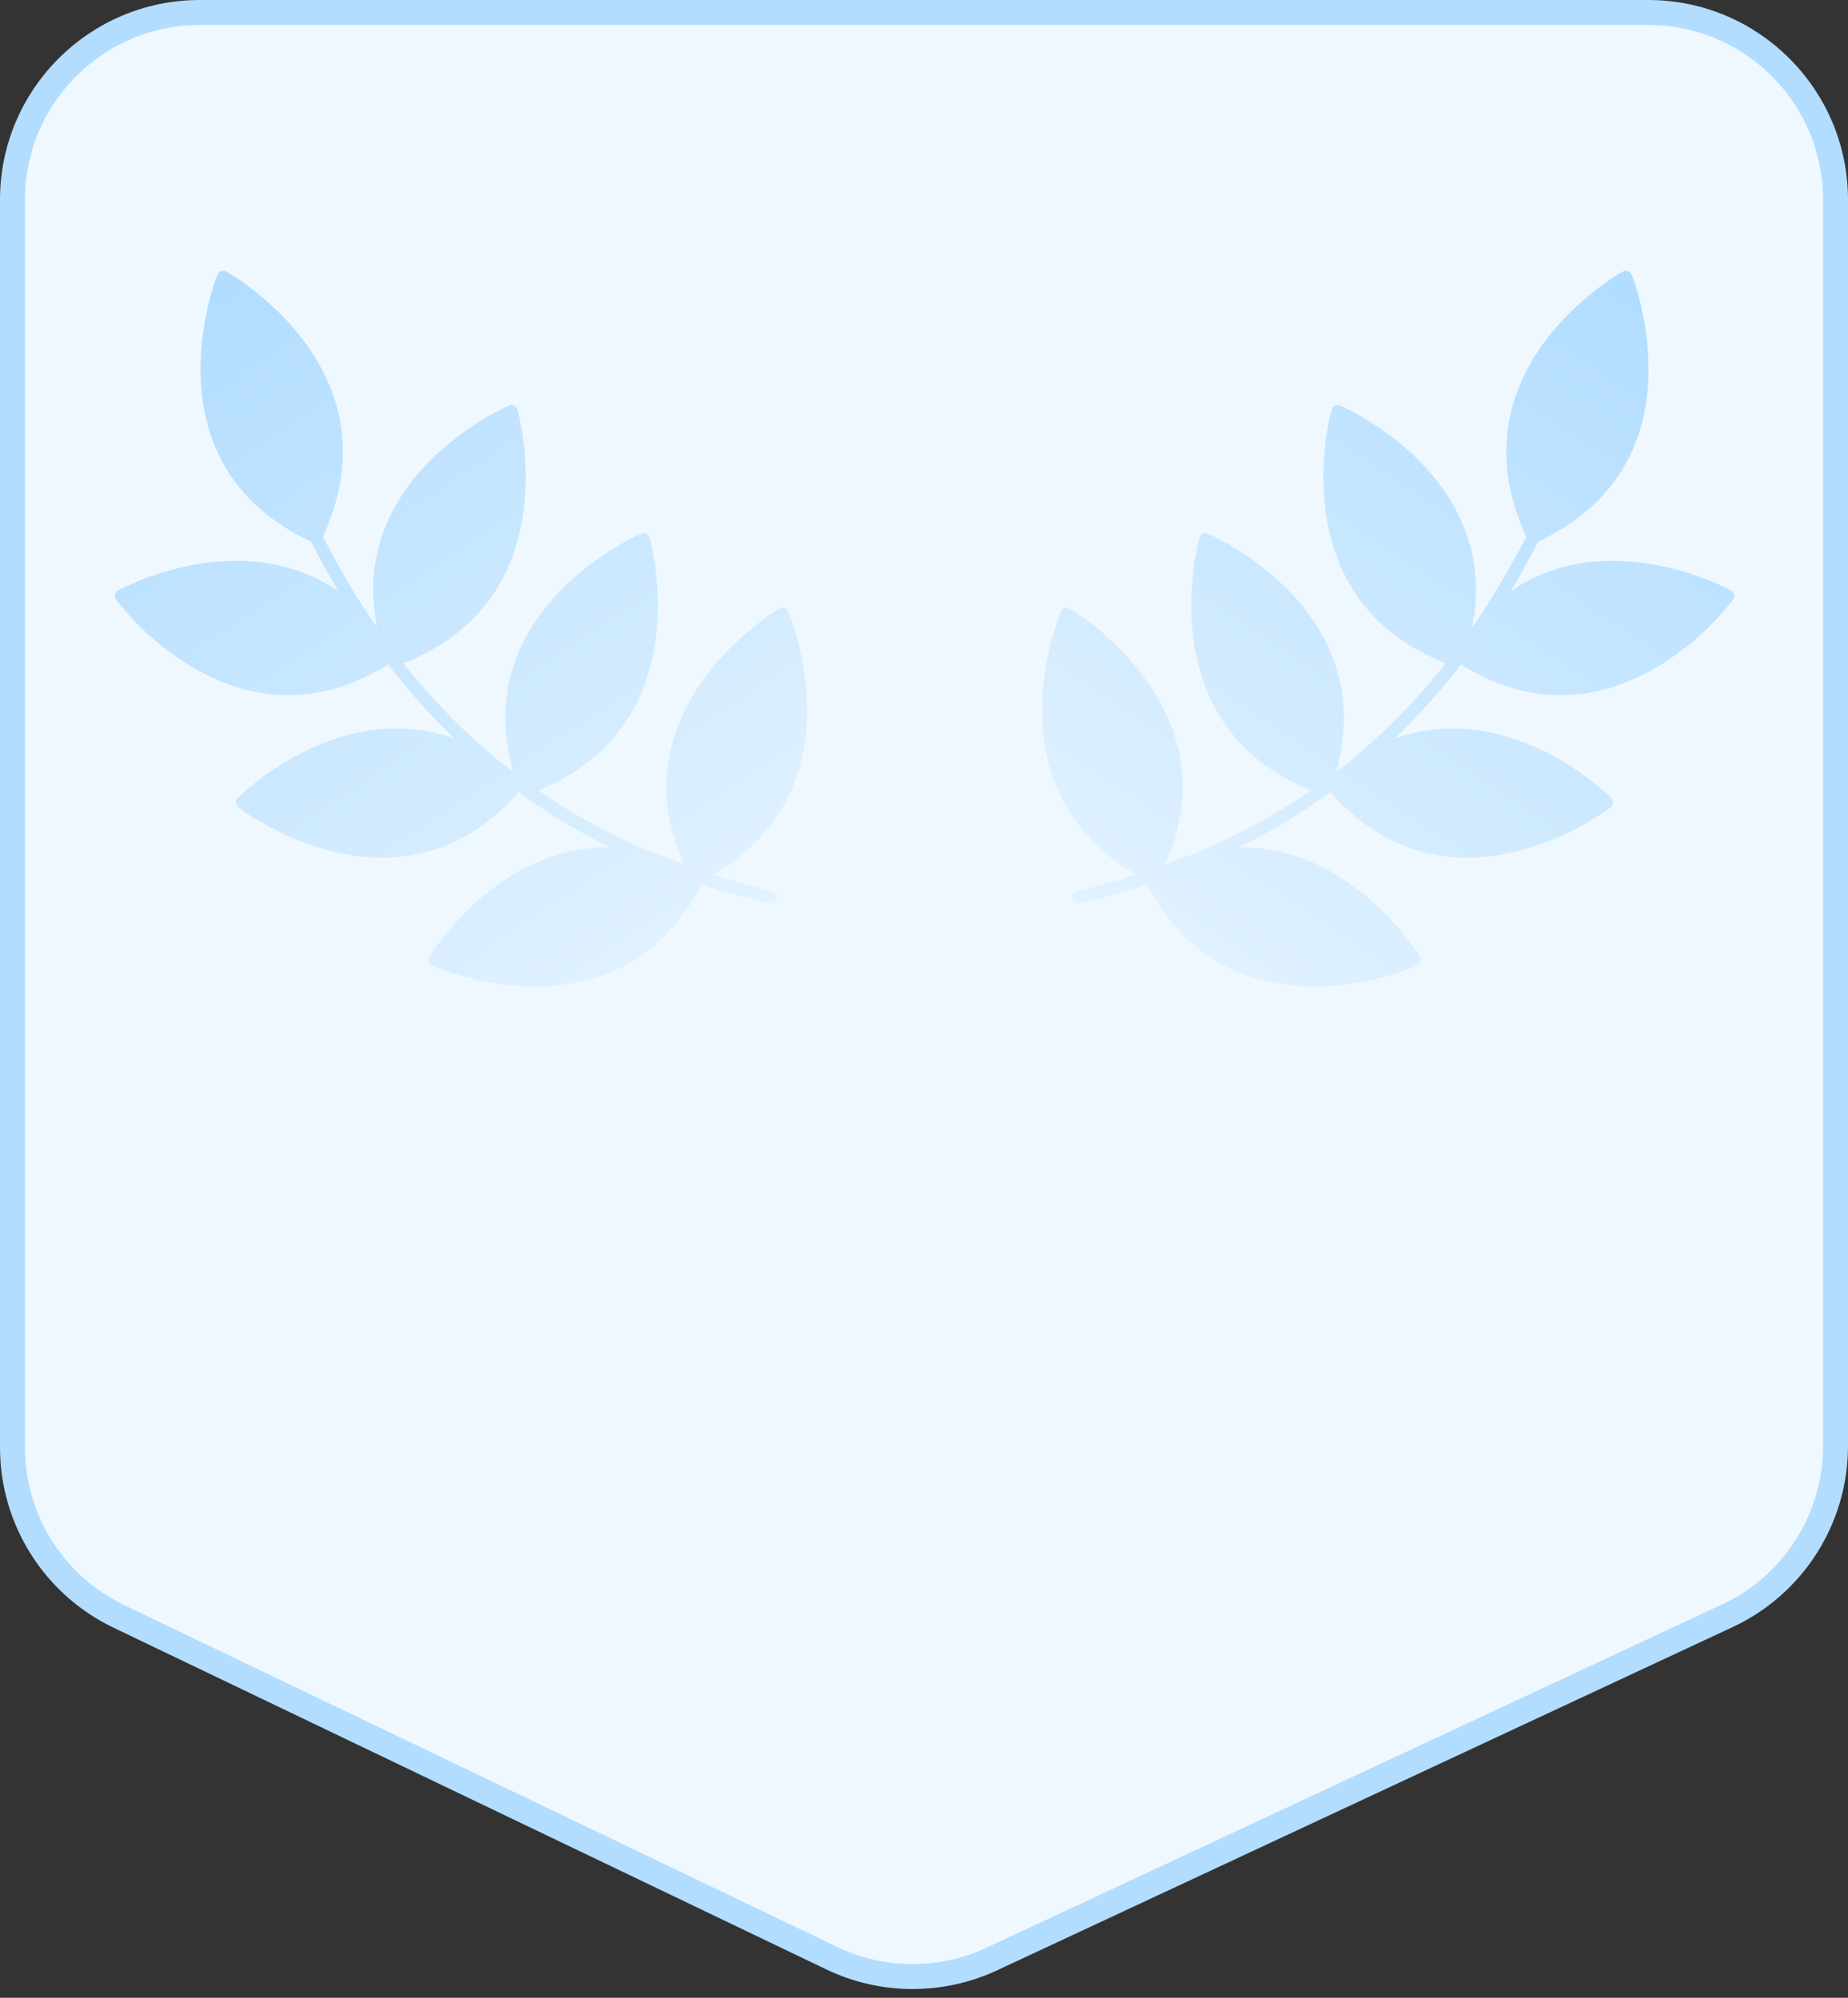 <svg width="74" height="80" viewBox="0 0 74 80" fill="none" xmlns="http://www.w3.org/2000/svg">
<rect x="0" y="0" width="74" height="80" fill="#333333" stroke="none"/>
<path d="M0.5 8C0.5 3.858 3.858 0.5 8 0.5H66C70.142 0.5 73.5 3.858 73.5 8V57.905C73.5 60.819 71.812 63.469 69.172 64.701L39.718 78.447C37.683 79.396 35.329 79.384 33.304 78.413L4.758 64.727C2.156 63.479 0.5 60.849 0.5 57.964V8Z" fill="#EFF8FF" stroke="#B2DDFF"/>
<g clip-path="url(#clip0_122_10894)">
<path d="M60.121 27.408C65.474 29.356 69.355 24.074 69.398 24.016C69.439 23.955 69.455 23.882 69.44 23.811C69.422 23.739 69.379 23.677 69.316 23.643C69.261 23.613 64.438 20.97 60.494 23.674C60.875 23.036 61.24 22.375 61.589 21.69C68.33 18.541 65.373 11.077 65.34 11.002C65.313 10.935 65.25 10.883 65.189 10.857C65.121 10.833 65.046 10.838 64.981 10.874C64.91 10.914 58.016 14.769 61.116 21.49C60.488 22.718 59.808 23.869 59.076 24.943L58.946 25.124C60.172 19.055 53.737 16.271 53.666 16.242C53.602 16.216 53.524 16.215 53.458 16.246C53.392 16.276 53.344 16.335 53.323 16.406C53.301 16.482 51.2 23.925 57.89 26.562C56.575 28.225 55.111 29.674 53.494 30.918C55.348 24.387 48.446 21.402 48.373 21.372C48.307 21.343 48.23 21.345 48.165 21.376C48.098 21.409 48.05 21.465 48.03 21.536C48.008 21.611 45.931 28.978 52.492 31.65C51.026 32.663 49.44 33.518 47.731 34.221C47.384 34.32 47.028 34.447 46.664 34.605C49.457 28.3 42.916 24.416 42.845 24.377C42.782 24.341 42.706 24.332 42.638 24.356C42.57 24.378 42.514 24.428 42.483 24.496C42.452 24.567 39.488 31.521 45.501 35.029C44.732 35.273 43.941 35.49 43.126 35.678C42.988 35.71 42.903 35.848 42.934 35.986C42.955 36.073 43.018 36.14 43.096 36.169C43.142 36.185 43.191 36.189 43.242 36.177C44.171 35.962 45.07 35.71 45.941 35.425C47.001 37.433 48.426 38.518 49.893 39.052C53.186 40.25 56.689 38.69 56.741 38.668C56.807 38.637 56.858 38.58 56.877 38.511C56.9 38.44 56.892 38.366 56.855 38.303C56.82 38.247 54.119 33.855 49.615 33.934C50.91 33.294 52.129 32.558 53.275 31.725C54.278 32.858 55.342 33.553 56.4 33.938C60.467 35.419 64.449 32.374 64.499 32.333C64.556 32.288 64.591 32.222 64.596 32.15C64.601 32.075 64.575 32.006 64.526 31.953C64.477 31.905 60.476 27.907 55.842 29.58C56.789 28.673 57.675 27.682 58.503 26.607C59.054 26.95 59.594 27.216 60.121 27.408Z" fill="url(#paint0_linear_122_10894)"/>
</g>
<g clip-path="url(#clip1_122_10894)">
<path d="M13.924 27.408C8.571 29.356 4.69 24.074 4.647 24.016C4.606 23.955 4.59 23.882 4.605 23.811C4.623 23.739 4.666 23.677 4.729 23.643C4.784 23.613 9.607 20.97 13.551 23.674C13.17 23.036 12.805 22.375 12.456 21.69C5.715 18.541 8.672 11.077 8.705 11.002C8.732 10.935 8.795 10.883 8.856 10.857C8.924 10.833 8.999 10.838 9.064 10.874C9.135 10.914 16.029 14.769 12.929 21.49C13.557 22.718 14.237 23.869 14.969 24.943L15.099 25.124C13.873 19.055 20.308 16.271 20.379 16.242C20.443 16.216 20.521 16.215 20.587 16.246C20.652 16.276 20.701 16.335 20.722 16.406C20.744 16.482 22.845 23.925 16.155 26.562C17.47 28.225 18.933 29.674 20.551 30.918C18.697 24.387 25.599 21.402 25.672 21.372C25.738 21.343 25.815 21.345 25.88 21.376C25.947 21.409 25.994 21.465 26.015 21.536C26.037 21.611 28.113 28.978 21.553 31.65C23.019 32.663 24.605 33.518 26.314 34.221C26.661 34.32 27.017 34.447 27.381 34.605C24.588 28.3 31.129 24.416 31.2 24.377C31.263 24.341 31.338 24.332 31.407 24.356C31.475 24.378 31.531 24.428 31.562 24.496C31.593 24.567 34.556 31.521 28.544 35.029C29.313 35.273 30.104 35.49 30.919 35.678C31.056 35.71 31.142 35.848 31.11 35.986C31.09 36.073 31.027 36.14 30.948 36.169C30.904 36.185 30.854 36.189 30.803 36.177C29.874 35.962 28.975 35.71 28.103 35.425C27.044 37.433 25.619 38.518 24.152 39.052C20.859 40.25 17.355 38.69 17.304 38.668C17.238 38.637 17.187 38.58 17.168 38.511C17.145 38.44 17.153 38.366 17.19 38.303C17.225 38.247 19.926 33.855 24.43 33.934C23.135 33.294 21.916 32.558 20.77 31.725C19.767 32.858 18.703 33.553 17.645 33.938C13.578 35.419 9.596 32.374 9.546 32.333C9.489 32.288 9.454 32.222 9.449 32.15C9.444 32.075 9.47 32.006 9.519 31.953C9.568 31.905 13.569 27.907 18.203 29.58C17.256 28.673 16.37 27.682 15.542 26.607C14.991 26.95 14.45 27.216 13.924 27.408Z" fill="url(#paint1_linear_122_10894)"/>
</g>
<defs>
<linearGradient id="paint0_linear_122_10894" x1="61.33" y1="9.453" x2="38.634" y2="43.963" gradientUnits="userSpaceOnUse">
<stop stop-color="#B2DDFF"/>
<stop offset="1" stop-color="#B2DDFF" stop-opacity="0"/>
</linearGradient>
<linearGradient id="paint1_linear_122_10894" x1="12.715" y1="9.453" x2="35.411" y2="43.963" gradientUnits="userSpaceOnUse">
<stop stop-color="#B2DDFF"/>
<stop offset="1" stop-color="#B2DDFF" stop-opacity="0"/>
</linearGradient>
<clipPath id="clip0_122_10894">
<rect width="32" height="32" fill="white" transform="translate(37.523 8)"/>
</clipPath>
<clipPath id="clip1_122_10894">
<rect width="32" height="32" fill="white" transform="matrix(-1 0 0 1 36.523 8)"/>
</clipPath>
</defs>
</svg>
